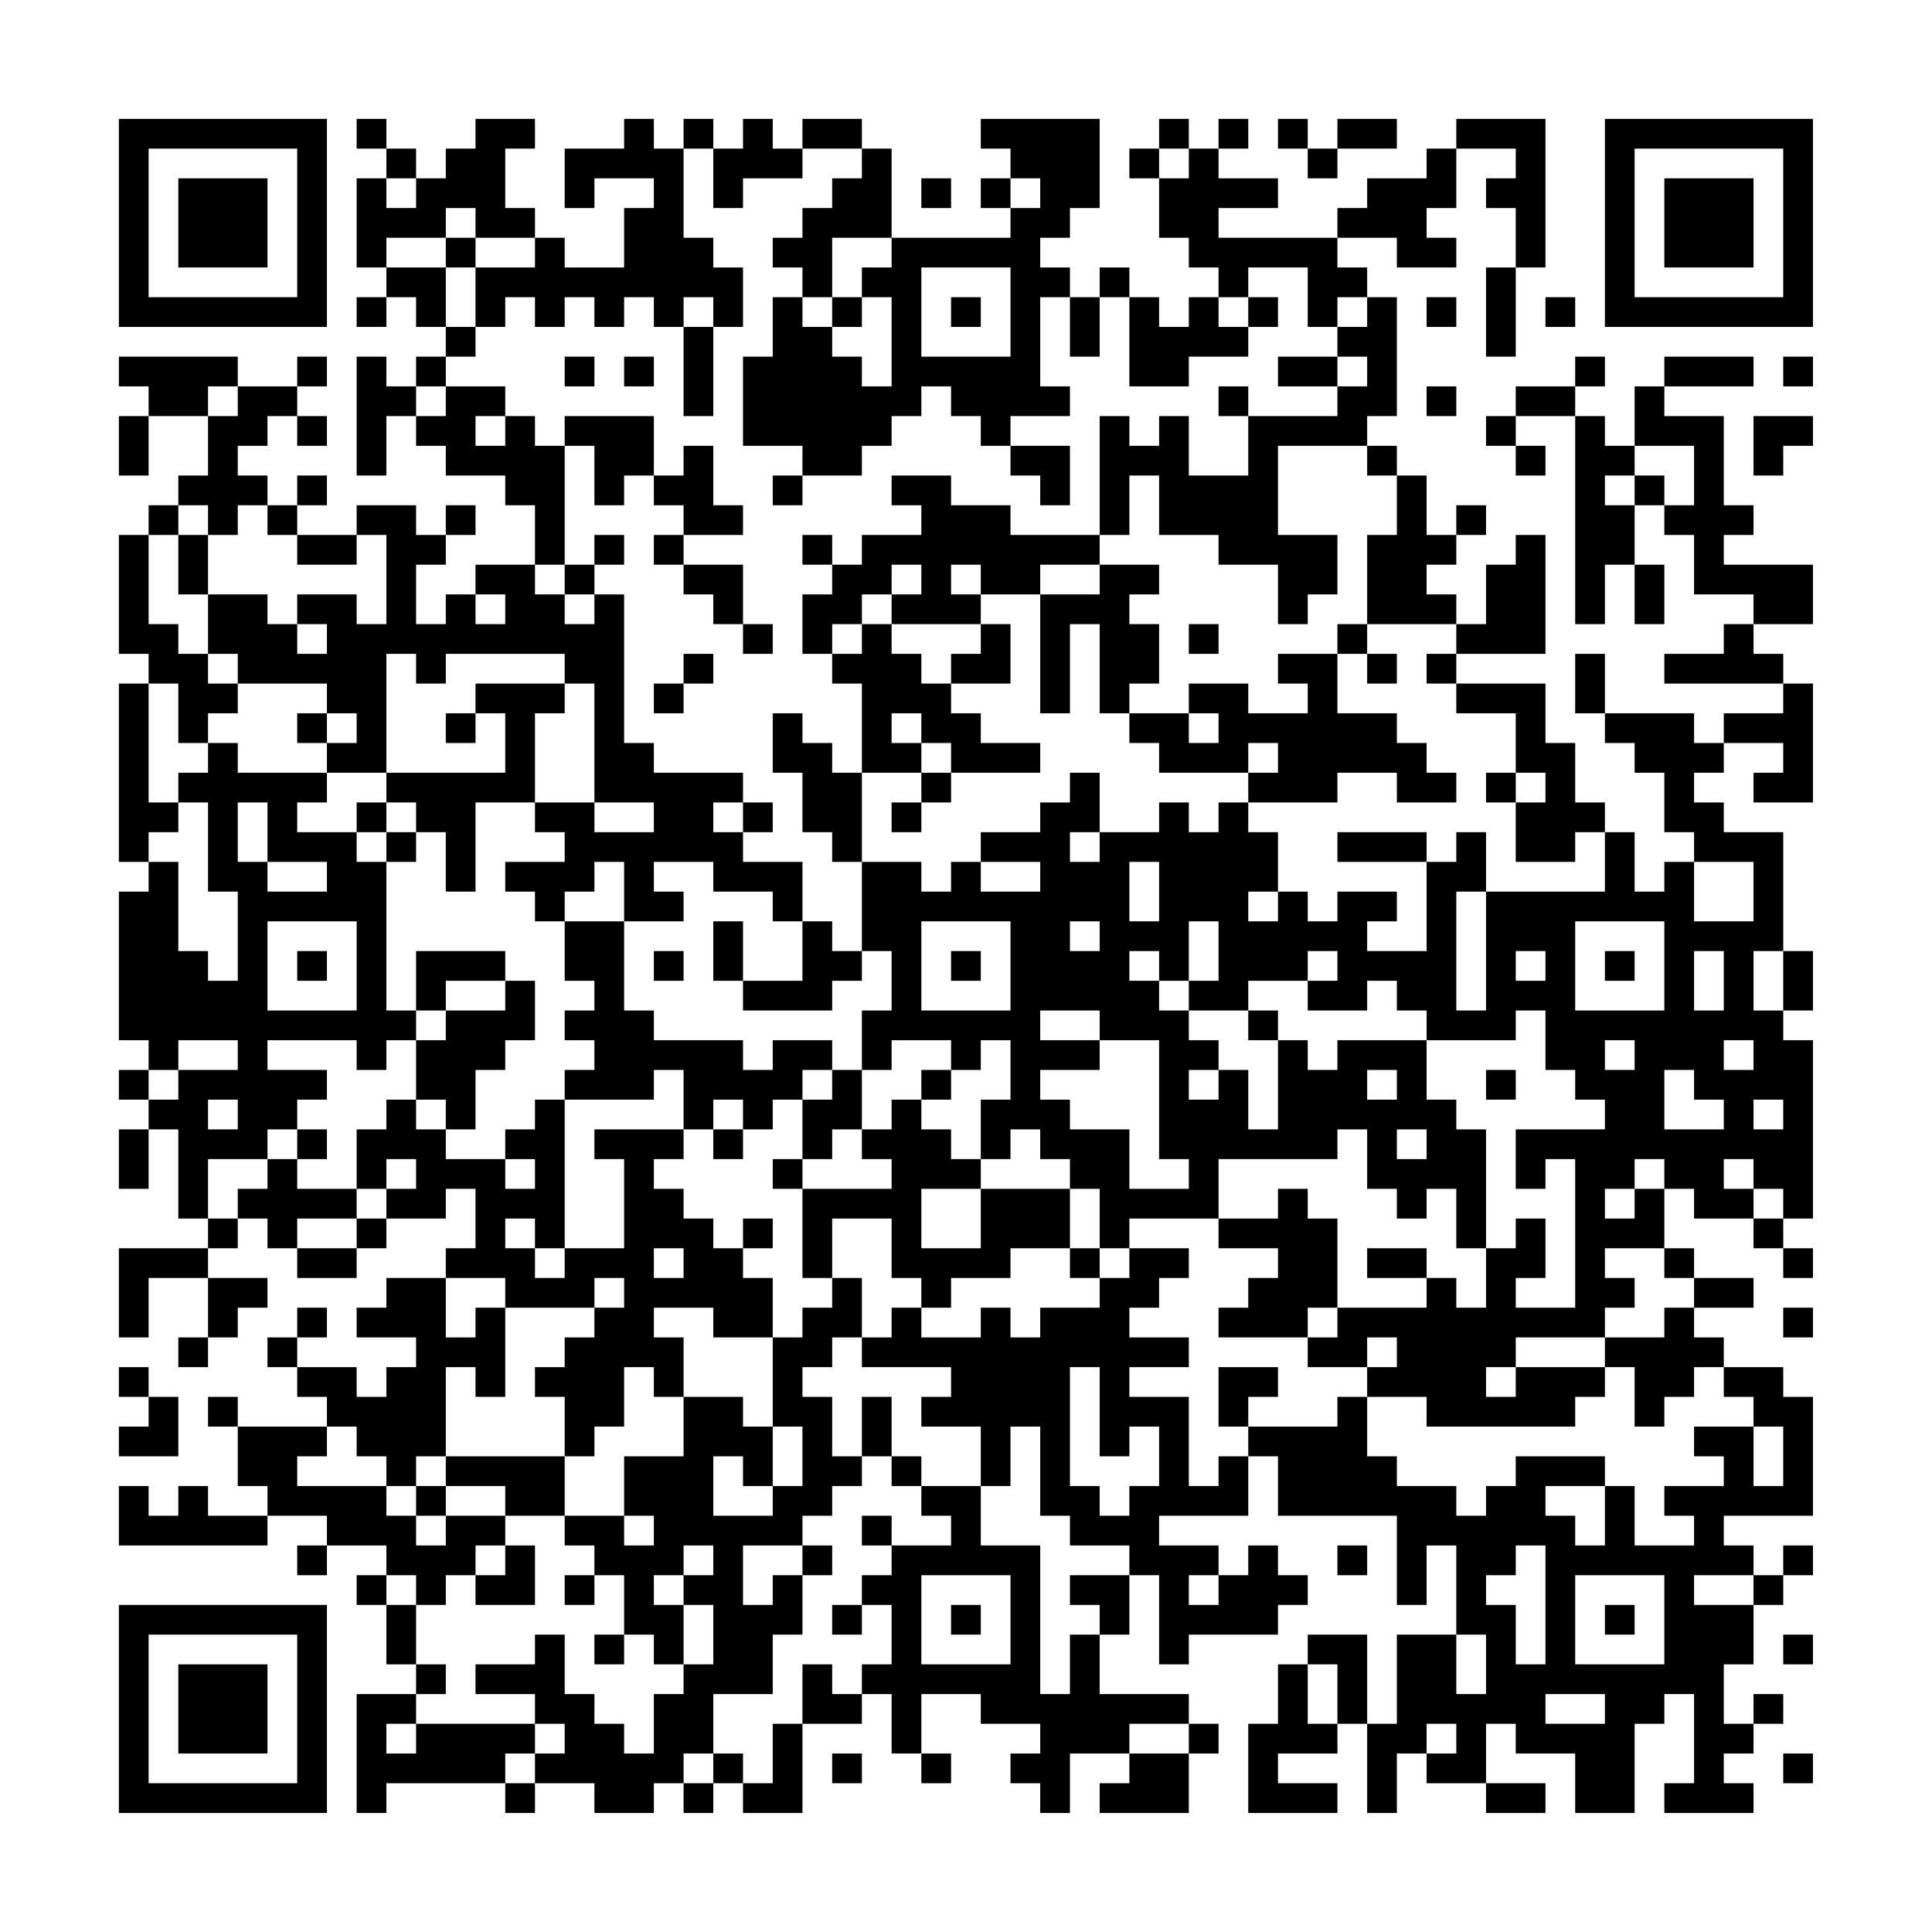 <?xml version="1.0" encoding="UTF-8"?>
<svg xmlns="http://www.w3.org/2000/svg" version="1.1" width="300" height="300" viewBox="0 0 300 300"><rect x="0" y="0" width="300" height="300" fill="#fefefe"/><g transform="scale(4.615)"><g transform="translate(4,4)"><path fill-rule="evenodd" d="M8 0L8 1L9 1L9 2L8 2L8 5L9 5L9 6L8 6L8 7L9 7L9 6L10 6L10 7L11 7L11 8L10 8L10 9L9 9L9 8L8 8L8 12L9 12L9 10L10 10L10 11L11 11L11 12L13 12L13 13L14 13L14 15L12 15L12 16L11 16L11 17L10 17L10 15L11 15L11 14L12 14L12 13L11 13L11 14L10 14L10 13L8 13L8 14L6 14L6 13L7 13L7 12L6 12L6 13L5 13L5 12L4 12L4 11L5 11L5 10L6 10L6 11L7 11L7 10L6 10L6 9L7 9L7 8L6 8L6 9L4 9L4 8L0 8L0 9L1 9L1 10L0 10L0 12L1 12L1 10L3 10L3 12L2 12L2 13L1 13L1 14L0 14L0 18L1 18L1 19L0 19L0 25L1 25L1 26L0 26L0 31L1 31L1 32L0 32L0 33L1 33L1 34L0 34L0 36L1 36L1 34L2 34L2 37L3 37L3 38L0 38L0 41L1 41L1 39L3 39L3 41L2 41L2 42L3 42L3 41L4 41L4 40L5 40L5 39L3 39L3 38L4 38L4 37L5 37L5 38L6 38L6 39L8 39L8 38L9 38L9 37L11 37L11 36L12 36L12 38L11 38L11 39L9 39L9 40L8 40L8 41L10 41L10 42L9 42L9 43L8 43L8 42L6 42L6 41L7 41L7 40L6 40L6 41L5 41L5 42L6 42L6 43L7 43L7 44L4 44L4 43L3 43L3 44L4 44L4 46L5 46L5 47L3 47L3 46L2 46L2 47L1 47L1 46L0 46L0 48L5 48L5 47L7 47L7 48L6 48L6 49L7 49L7 48L9 48L9 49L8 49L8 50L9 50L9 52L10 52L10 53L8 53L8 57L9 57L9 56L13 56L13 57L14 57L14 56L16 56L16 57L18 57L18 56L19 56L19 57L20 57L20 56L21 56L21 57L23 57L23 54L25 54L25 53L26 53L26 55L27 55L27 56L28 56L28 55L27 55L27 53L29 53L29 54L31 54L31 55L30 55L30 56L31 56L31 57L32 57L32 55L34 55L34 56L33 56L33 57L36 57L36 55L37 55L37 54L36 54L36 53L33 53L33 51L34 51L34 49L35 49L35 52L36 52L36 51L39 51L39 50L40 50L40 49L39 49L39 48L38 48L38 49L37 49L37 48L35 48L35 47L38 47L38 45L39 45L39 47L43 47L43 50L44 50L44 48L45 48L45 51L43 51L43 54L42 54L42 51L40 51L40 52L39 52L39 54L38 54L38 57L41 57L41 56L39 56L39 55L41 55L41 54L42 54L42 57L43 57L43 55L44 55L44 56L46 56L46 57L48 57L48 56L46 56L46 54L47 54L47 55L49 55L49 57L51 57L51 54L52 54L52 53L53 53L53 56L52 56L52 57L55 57L55 56L54 56L54 55L55 55L55 54L56 54L56 53L55 53L55 54L54 54L54 52L55 52L55 50L56 50L56 49L57 49L57 48L56 48L56 49L55 49L55 48L54 48L54 47L57 47L57 43L56 43L56 42L54 42L54 41L53 41L53 40L55 40L55 39L53 39L53 38L52 38L52 36L53 36L53 37L55 37L55 38L56 38L56 39L57 39L57 38L56 38L56 37L57 37L57 31L56 31L56 30L57 30L57 28L56 28L56 24L54 24L54 23L53 23L53 22L54 22L54 21L56 21L56 22L55 22L55 23L57 23L57 19L56 19L56 18L55 18L55 17L57 17L57 15L54 15L54 14L55 14L55 13L54 13L54 10L52 10L52 9L55 9L55 8L52 8L52 9L51 9L51 11L50 11L50 10L49 10L49 9L50 9L50 8L49 8L49 9L47 9L47 10L46 10L46 11L47 11L47 12L48 12L48 11L47 11L47 10L49 10L49 17L50 17L50 15L51 15L51 17L52 17L52 15L51 15L51 13L52 13L52 14L53 14L53 16L55 16L55 17L54 17L54 18L52 18L52 19L56 19L56 20L54 20L54 21L53 21L53 20L50 20L50 18L49 18L49 20L50 20L50 21L51 21L51 22L52 22L52 24L53 24L53 25L52 25L52 26L51 26L51 24L50 24L50 23L49 23L49 21L48 21L48 19L45 19L45 18L48 18L48 14L47 14L47 15L46 15L46 17L45 17L45 16L44 16L44 15L45 15L45 14L46 14L46 13L45 13L45 14L44 14L44 12L43 12L43 11L42 11L42 10L43 10L43 6L42 6L42 5L41 5L41 4L43 4L43 5L45 5L45 4L44 4L44 3L45 3L45 1L47 1L47 2L46 2L46 3L47 3L47 5L46 5L46 8L47 8L47 5L48 5L48 0L45 0L45 1L44 1L44 2L42 2L42 3L41 3L41 4L37 4L37 3L39 3L39 2L37 2L37 1L38 1L38 0L37 0L37 1L36 1L36 0L35 0L35 1L34 1L34 2L35 2L35 4L36 4L36 5L37 5L37 6L36 6L36 7L35 7L35 6L34 6L34 5L33 5L33 6L32 6L32 5L31 5L31 4L32 4L32 3L33 3L33 0L29 0L29 1L30 1L30 2L29 2L29 3L30 3L30 4L26 4L26 1L25 1L25 0L23 0L23 1L22 1L22 0L21 0L21 1L20 1L20 0L19 0L19 1L18 1L18 0L17 0L17 1L15 1L15 3L16 3L16 2L18 2L18 3L17 3L17 5L15 5L15 4L14 4L14 3L13 3L13 1L14 1L14 0L12 0L12 1L11 1L11 2L10 2L10 1L9 1L9 0ZM39 0L39 1L40 1L40 2L41 2L41 1L43 1L43 0L41 0L41 1L40 1L40 0ZM19 1L19 4L20 4L20 5L21 5L21 7L20 7L20 6L19 6L19 7L18 7L18 6L17 6L17 7L16 7L16 6L15 6L15 7L14 7L14 6L13 6L13 7L12 7L12 5L14 5L14 4L12 4L12 3L11 3L11 4L9 4L9 5L11 5L11 7L12 7L12 8L11 8L11 9L10 9L10 10L11 10L11 9L13 9L13 10L12 10L12 11L13 11L13 10L14 10L14 11L15 11L15 15L14 15L14 16L15 16L15 17L16 17L16 16L17 16L17 21L18 21L18 22L21 22L21 23L20 23L20 24L21 24L21 25L23 25L23 27L22 27L22 26L20 26L20 25L18 25L18 26L19 26L19 27L17 27L17 25L16 25L16 26L15 26L15 27L14 27L14 26L13 26L13 25L15 25L15 24L14 24L14 23L16 23L16 24L18 24L18 23L16 23L16 19L15 19L15 18L11 18L11 19L10 19L10 18L9 18L9 22L7 22L7 21L8 21L8 20L7 20L7 19L4 19L4 18L3 18L3 16L5 16L5 17L6 17L6 18L7 18L7 17L6 17L6 16L8 16L8 17L9 17L9 14L8 14L8 15L6 15L6 14L5 14L5 13L4 13L4 14L3 14L3 13L2 13L2 14L1 14L1 17L2 17L2 18L3 18L3 19L4 19L4 20L3 20L3 21L2 21L2 19L1 19L1 23L2 23L2 24L1 24L1 25L2 25L2 28L3 28L3 29L4 29L4 26L3 26L3 23L2 23L2 22L3 22L3 21L4 21L4 22L7 22L7 23L6 23L6 24L8 24L8 25L9 25L9 30L10 30L10 31L9 31L9 32L8 32L8 31L5 31L5 32L7 32L7 33L6 33L6 34L5 34L5 35L3 35L3 37L4 37L4 36L5 36L5 35L6 35L6 36L8 36L8 37L6 37L6 38L8 38L8 37L9 37L9 36L10 36L10 35L9 35L9 36L8 36L8 34L9 34L9 33L10 33L10 34L11 34L11 35L13 35L13 36L14 36L14 35L13 35L13 34L14 34L14 33L15 33L15 38L14 38L14 37L13 37L13 38L14 38L14 39L15 39L15 38L17 38L17 35L16 35L16 34L19 34L19 35L18 35L18 36L19 36L19 37L20 37L20 38L21 38L21 39L22 39L22 41L20 41L20 40L18 40L18 41L19 41L19 43L18 43L18 42L17 42L17 44L16 44L16 45L15 45L15 43L14 43L14 42L15 42L15 41L16 41L16 40L17 40L17 39L16 39L16 40L13 40L13 39L11 39L11 41L12 41L12 40L13 40L13 43L12 43L12 42L11 42L11 45L10 45L10 46L9 46L9 45L8 45L8 44L7 44L7 45L6 45L6 46L9 46L9 47L10 47L10 48L11 48L11 47L13 47L13 48L12 48L12 49L11 49L11 50L10 50L10 49L9 49L9 50L10 50L10 52L11 52L11 53L10 53L10 54L9 54L9 55L10 55L10 54L14 54L14 55L13 55L13 56L14 56L14 55L15 55L15 54L14 54L14 53L12 53L12 52L14 52L14 51L15 51L15 53L16 53L16 54L17 54L17 55L18 55L18 53L19 53L19 52L20 52L20 50L19 50L19 49L20 49L20 48L19 48L19 49L18 49L18 50L19 50L19 52L18 52L18 51L17 51L17 49L16 49L16 48L15 48L15 47L17 47L17 48L18 48L18 47L17 47L17 45L19 45L19 43L21 43L21 44L22 44L22 46L21 46L21 45L20 45L20 47L22 47L22 46L23 46L23 44L22 44L22 41L23 41L23 40L24 40L24 39L25 39L25 41L24 41L24 42L23 42L23 43L24 43L24 45L25 45L25 46L24 46L24 47L23 47L23 48L21 48L21 50L22 50L22 49L23 49L23 51L22 51L22 53L20 53L20 55L19 55L19 56L20 56L20 55L21 55L21 56L22 56L22 54L23 54L23 52L24 52L24 53L25 53L25 52L26 52L26 50L25 50L25 49L26 49L26 48L28 48L28 47L27 47L27 46L29 46L29 48L31 48L31 53L32 53L32 51L33 51L33 50L32 50L32 49L34 49L34 48L32 48L32 47L31 47L31 44L30 44L30 46L29 46L29 44L27 44L27 43L28 43L28 42L25 42L25 41L26 41L26 40L27 40L27 41L29 41L29 40L30 40L30 41L31 41L31 40L33 40L33 39L34 39L34 38L36 38L36 39L35 39L35 40L34 40L34 41L36 41L36 42L34 42L34 43L36 43L36 46L37 46L37 45L38 45L38 44L41 44L41 43L42 43L42 45L43 45L43 46L45 46L45 47L46 47L46 46L47 46L47 45L50 45L50 46L48 46L48 47L49 47L49 48L50 48L50 46L51 46L51 48L53 48L53 47L52 47L52 46L54 46L54 45L53 45L53 44L55 44L55 46L56 46L56 44L55 44L55 43L54 43L54 42L53 42L53 43L52 43L52 44L51 44L51 42L50 42L50 41L52 41L52 40L53 40L53 39L52 39L52 38L50 38L50 39L51 39L51 40L50 40L50 41L47 41L47 42L46 42L46 43L47 43L47 42L50 42L50 43L49 43L49 44L44 44L44 43L42 43L42 42L43 42L43 41L42 41L42 42L40 42L40 41L41 41L41 40L44 40L44 39L45 39L45 40L46 40L46 38L47 38L47 37L48 37L48 39L47 39L47 40L49 40L49 35L48 35L48 36L47 36L47 34L50 34L50 33L49 33L49 32L48 32L48 30L47 30L47 31L44 31L44 30L43 30L43 29L42 29L42 30L40 30L40 29L41 29L41 28L40 28L40 29L38 29L38 30L36 30L36 29L37 29L37 27L36 27L36 29L35 29L35 28L34 28L34 29L35 29L35 30L36 30L36 31L37 31L37 32L36 32L36 33L37 33L37 32L38 32L38 34L39 34L39 31L40 31L40 32L41 32L41 31L44 31L44 33L45 33L45 34L46 34L46 38L45 38L45 36L44 36L44 37L43 37L43 36L42 36L42 34L41 34L41 35L37 35L37 37L34 37L34 38L33 38L33 36L32 36L32 35L31 35L31 34L30 34L30 35L29 35L29 33L30 33L30 31L29 31L29 32L28 32L28 31L26 31L26 32L25 32L25 30L26 30L26 28L25 28L25 25L27 25L27 26L28 26L28 25L29 25L29 26L31 26L31 25L29 25L29 24L31 24L31 23L32 23L32 22L33 22L33 24L32 24L32 25L33 25L33 24L35 24L35 23L36 23L36 24L37 24L37 23L38 23L38 24L39 24L39 26L38 26L38 27L39 27L39 26L40 26L40 27L41 27L41 26L43 26L43 27L42 27L42 28L44 28L44 25L45 25L45 24L46 24L46 26L45 26L45 30L46 30L46 26L50 26L50 24L49 24L49 25L47 25L47 23L48 23L48 22L47 22L47 20L45 20L45 19L44 19L44 18L45 18L45 17L42 17L42 14L43 14L43 12L42 12L42 11L39 11L39 14L41 14L41 16L40 16L40 17L39 17L39 15L37 15L37 14L35 14L35 12L34 12L34 14L33 14L33 10L34 10L34 11L35 11L35 10L36 10L36 12L38 12L38 10L41 10L41 9L42 9L42 8L41 8L41 7L42 7L42 6L41 6L41 7L40 7L40 5L38 5L38 6L37 6L37 7L38 7L38 8L36 8L36 9L34 9L34 6L33 6L33 8L32 8L32 6L31 6L31 9L32 9L32 10L30 10L30 11L29 11L29 10L28 10L28 9L27 9L27 10L26 10L26 11L25 11L25 12L23 12L23 11L21 11L21 8L22 8L22 6L23 6L23 7L24 7L24 8L25 8L25 9L26 9L26 6L25 6L25 5L26 5L26 4L24 4L24 6L23 6L23 5L22 5L22 4L23 4L23 3L24 3L24 2L25 2L25 1L23 1L23 2L21 2L21 3L20 3L20 1ZM35 1L35 2L36 2L36 1ZM9 2L9 3L10 3L10 2ZM27 2L27 3L28 3L28 2ZM30 2L30 3L31 3L31 2ZM11 4L11 5L12 5L12 4ZM27 5L27 8L30 8L30 5ZM24 6L24 7L25 7L25 6ZM28 6L28 7L29 7L29 6ZM38 6L38 7L39 7L39 6ZM44 6L44 7L45 7L45 6ZM48 6L48 7L49 7L49 6ZM19 7L19 10L20 10L20 7ZM15 8L15 9L16 9L16 8ZM17 8L17 9L18 9L18 8ZM39 8L39 9L41 9L41 8ZM56 8L56 9L57 9L57 8ZM3 9L3 10L4 10L4 9ZM37 9L37 10L38 10L38 9ZM44 9L44 10L45 10L45 9ZM15 10L15 11L16 11L16 13L17 13L17 12L18 12L18 13L19 13L19 14L18 14L18 15L19 15L19 16L20 16L20 17L21 17L21 18L22 18L22 17L21 17L21 15L19 15L19 14L21 14L21 13L20 13L20 11L19 11L19 12L18 12L18 10ZM55 10L55 12L56 12L56 11L57 11L57 10ZM30 11L30 12L31 12L31 13L32 13L32 11ZM51 11L51 12L50 12L50 13L51 13L51 12L52 12L52 13L53 13L53 11ZM22 12L22 13L23 13L23 12ZM26 12L26 13L27 13L27 14L25 14L25 15L24 15L24 14L23 14L23 15L24 15L24 16L23 16L23 18L24 18L24 19L25 19L25 22L24 22L24 21L23 21L23 20L22 20L22 22L23 22L23 24L24 24L24 25L25 25L25 22L27 22L27 23L26 23L26 24L27 24L27 23L28 23L28 22L31 22L31 21L29 21L29 20L28 20L28 19L30 19L30 17L29 17L29 16L31 16L31 20L32 20L32 17L33 17L33 20L34 20L34 21L35 21L35 22L38 22L38 23L41 23L41 22L43 22L43 23L45 23L45 22L44 22L44 21L43 21L43 20L41 20L41 18L42 18L42 19L43 19L43 18L42 18L42 17L41 17L41 18L39 18L39 19L40 19L40 20L38 20L38 19L36 19L36 20L34 20L34 19L35 19L35 17L34 17L34 16L35 16L35 15L33 15L33 14L30 14L30 13L28 13L28 12ZM2 14L2 16L3 16L3 14ZM16 14L16 15L15 15L15 16L16 16L16 15L17 15L17 14ZM26 15L26 16L25 16L25 17L24 17L24 18L25 18L25 17L26 17L26 18L27 18L27 19L28 19L28 18L29 18L29 17L26 17L26 16L27 16L27 15ZM28 15L28 16L29 16L29 15ZM31 15L31 16L33 16L33 15ZM12 16L12 17L13 17L13 16ZM36 17L36 18L37 18L37 17ZM19 18L19 19L18 19L18 20L19 20L19 19L20 19L20 18ZM12 19L12 20L11 20L11 21L12 21L12 20L13 20L13 22L9 22L9 23L8 23L8 24L9 24L9 25L10 25L10 24L11 24L11 26L12 26L12 23L14 23L14 20L15 20L15 19ZM6 20L6 21L7 21L7 20ZM26 20L26 21L27 21L27 22L28 22L28 21L27 21L27 20ZM36 20L36 21L37 21L37 20ZM38 21L38 22L39 22L39 21ZM46 22L46 23L47 23L47 22ZM4 23L4 25L5 25L5 26L7 26L7 25L5 25L5 23ZM9 23L9 24L10 24L10 23ZM21 23L21 24L22 24L22 23ZM41 24L41 25L44 25L44 24ZM34 25L34 27L35 27L35 25ZM53 25L53 27L55 27L55 25ZM5 27L5 30L8 30L8 27ZM15 27L15 29L16 29L16 30L15 30L15 31L16 31L16 32L15 32L15 33L18 33L18 32L19 32L19 34L20 34L20 35L21 35L21 34L22 34L22 33L23 33L23 35L22 35L22 36L23 36L23 39L24 39L24 37L26 37L26 39L27 39L27 40L28 40L28 39L30 39L30 38L32 38L32 39L33 39L33 38L32 38L32 36L29 36L29 35L28 35L28 34L27 34L27 33L28 33L28 32L27 32L27 33L26 33L26 34L25 34L25 32L24 32L24 31L22 31L22 32L21 32L21 31L18 31L18 30L17 30L17 27ZM20 27L20 29L21 29L21 30L24 30L24 29L25 29L25 28L24 28L24 27L23 27L23 29L21 29L21 27ZM27 27L27 30L30 30L30 27ZM32 27L32 28L33 28L33 27ZM49 27L49 30L52 30L52 27ZM6 28L6 29L7 29L7 28ZM10 28L10 30L11 30L11 31L10 31L10 33L11 33L11 34L12 34L12 32L13 32L13 31L14 31L14 29L13 29L13 28ZM18 28L18 29L19 29L19 28ZM28 28L28 29L29 29L29 28ZM47 28L47 29L48 29L48 28ZM50 28L50 29L51 29L51 28ZM53 28L53 30L54 30L54 28ZM55 28L55 30L56 30L56 28ZM11 29L11 30L13 30L13 29ZM31 30L31 31L33 31L33 32L31 32L31 33L32 33L32 34L34 34L34 36L36 36L36 35L35 35L35 31L33 31L33 30ZM38 30L38 31L39 31L39 30ZM2 31L2 32L1 32L1 33L2 33L2 32L4 32L4 31ZM50 31L50 32L51 32L51 31ZM54 31L54 32L55 32L55 31ZM23 32L23 33L24 33L24 32ZM42 32L42 33L43 33L43 32ZM46 32L46 33L47 33L47 32ZM52 32L52 34L54 34L54 33L53 33L53 32ZM3 33L3 34L4 34L4 33ZM20 33L20 34L21 34L21 33ZM55 33L55 34L56 34L56 33ZM6 34L6 35L7 35L7 34ZM24 34L24 35L23 35L23 36L26 36L26 35L25 35L25 34ZM43 34L43 35L44 35L44 34ZM51 35L51 36L50 36L50 37L51 37L51 36L52 36L52 35ZM54 35L54 36L55 36L55 37L56 37L56 36L55 36L55 35ZM27 36L27 38L29 38L29 36ZM39 36L39 37L37 37L37 38L39 38L39 39L38 39L38 40L37 40L37 41L40 41L40 40L41 40L41 37L40 37L40 36ZM21 37L21 38L22 38L22 37ZM18 38L18 39L19 39L19 38ZM42 38L42 39L44 39L44 38ZM56 40L56 41L57 41L57 40ZM0 42L0 43L1 43L1 44L0 44L0 45L2 45L2 43L1 43L1 42ZM32 42L32 46L33 46L33 47L34 47L34 46L35 46L35 44L34 44L34 45L33 45L33 42ZM37 42L37 44L38 44L38 43L39 43L39 42ZM25 43L25 45L26 45L26 46L27 46L27 45L26 45L26 43ZM11 45L11 46L10 46L10 47L11 47L11 46L13 46L13 47L15 47L15 45ZM25 47L25 48L26 48L26 47ZM13 48L13 49L12 49L12 50L14 50L14 48ZM23 48L23 49L24 49L24 48ZM41 48L41 49L42 49L42 48ZM47 48L47 49L46 49L46 50L47 50L47 52L48 52L48 48ZM15 49L15 50L16 50L16 49ZM27 49L27 52L30 52L30 49ZM36 49L36 50L37 50L37 49ZM49 49L49 52L52 52L52 49ZM53 49L53 50L55 50L55 49ZM24 50L24 51L25 51L25 50ZM28 50L28 51L29 51L29 50ZM50 50L50 51L51 51L51 50ZM16 51L16 52L17 52L17 51ZM45 51L45 53L46 53L46 51ZM56 51L56 52L57 52L57 51ZM40 52L40 54L41 54L41 52ZM48 53L48 54L50 54L50 53ZM34 54L34 55L36 55L36 54ZM44 54L44 55L45 55L45 54ZM24 55L24 56L25 56L25 55ZM56 55L56 56L57 56L57 55ZM0 0L0 7L7 7L7 0ZM1 1L1 6L6 6L6 1ZM2 2L2 5L5 5L5 2ZM50 0L50 7L57 7L57 0ZM51 1L51 6L56 6L56 1ZM52 2L52 5L55 5L55 2ZM0 50L0 57L7 57L7 50ZM1 51L1 56L6 56L6 51ZM2 52L2 55L5 55L5 52Z" fill="#000000"/></g></g></svg>
